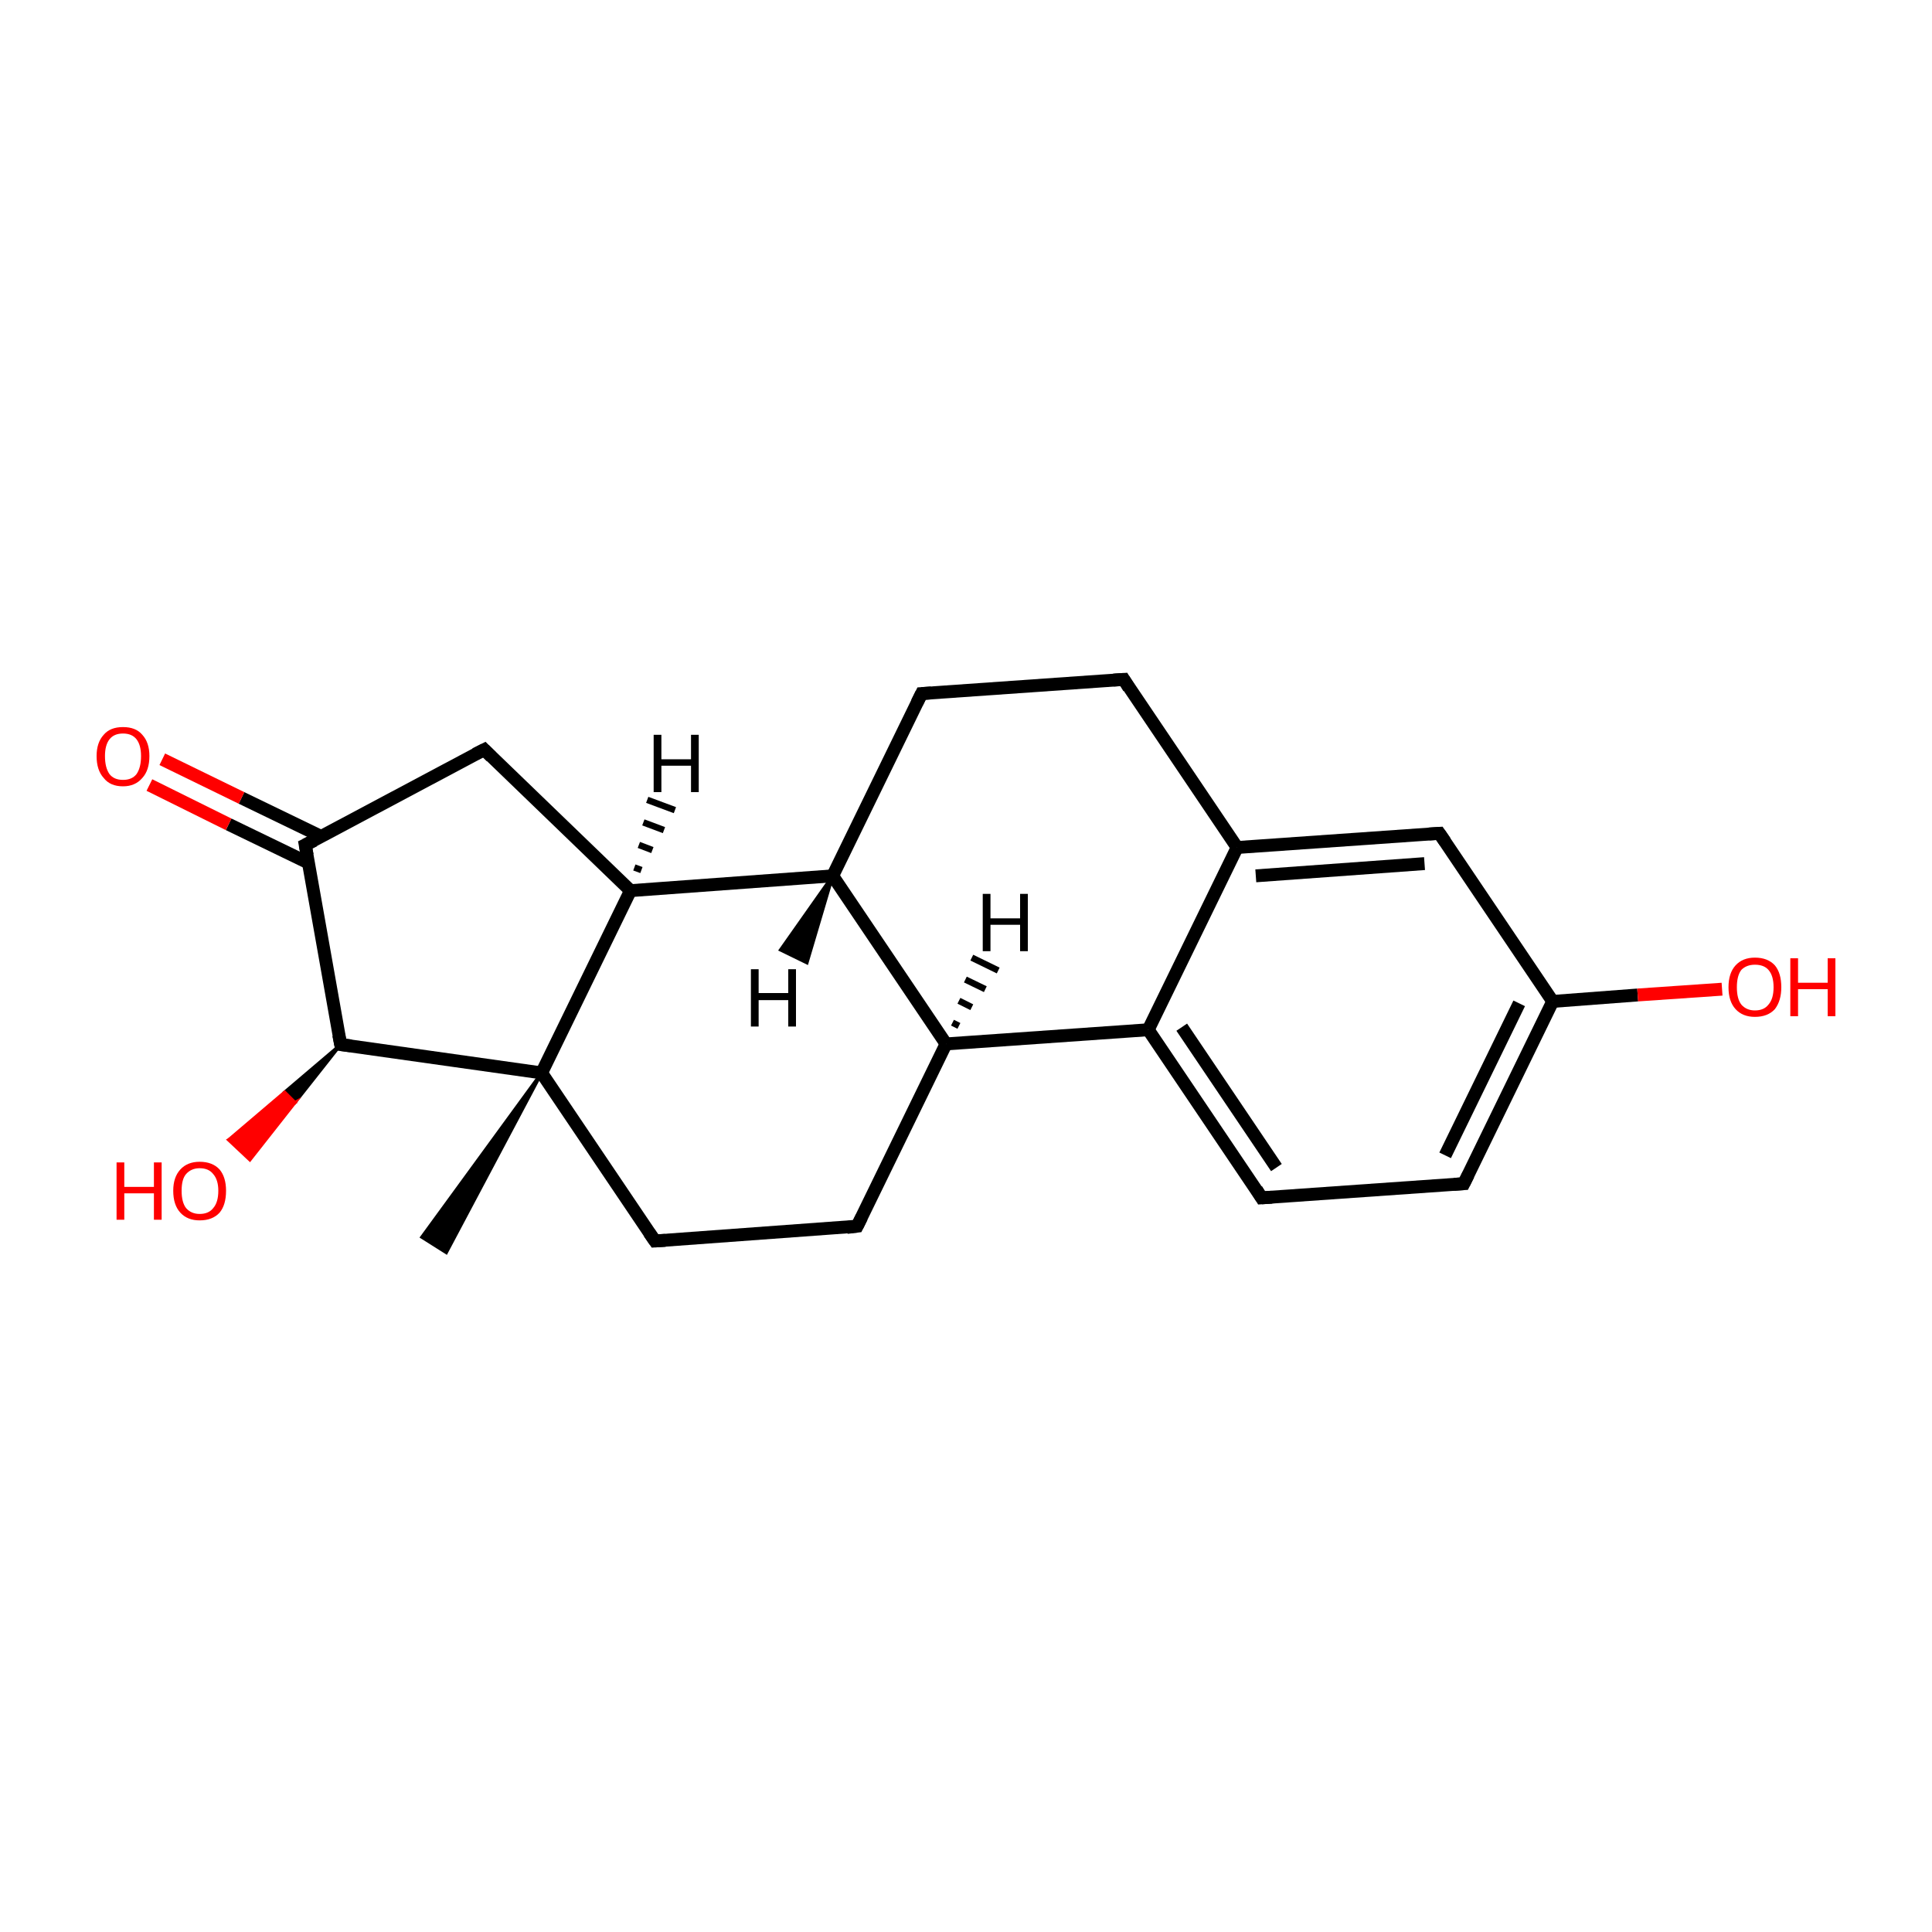 <?xml version='1.0' encoding='iso-8859-1'?>
<svg version='1.1' baseProfile='full'
              xmlns='http://www.w3.org/2000/svg'
                      xmlns:rdkit='http://www.rdkit.org/xml'
                      xmlns:xlink='http://www.w3.org/1999/xlink'
                  xml:space='preserve'
width='300px' height='300px' viewBox='0 0 300 300'>
<!-- END OF HEADER -->
<rect style='opacity:1.0;fill:#FFFFFF;stroke:none' width='300.0' height='300.0' x='0.0' y='0.0'> </rect>
<path class='bond-0 atom-1 atom-0' d='M 84.1,166.6 L 69.3,194.5 L 65.5,192.1 Z' style='fill:#000000;fill-rule:evenodd;fill-opacity:1;stroke:#000000;stroke-width:0.5px;stroke-linecap:butt;stroke-linejoin:miter;stroke-miterlimit:10;stroke-opacity:1;' />
<path class='bond-1 atom-1 atom-2' d='M 84.1,166.6 L 101.7,192.7' style='fill:none;fill-rule:evenodd;stroke:#000000;stroke-width:2.0px;stroke-linecap:butt;stroke-linejoin:miter;stroke-opacity:1' />
<path class='bond-2 atom-2 atom-3' d='M 101.7,192.7 L 133.1,190.4' style='fill:none;fill-rule:evenodd;stroke:#000000;stroke-width:2.0px;stroke-linecap:butt;stroke-linejoin:miter;stroke-opacity:1' />
<path class='bond-3 atom-3 atom-4' d='M 133.1,190.4 L 146.9,162.1' style='fill:none;fill-rule:evenodd;stroke:#000000;stroke-width:2.0px;stroke-linecap:butt;stroke-linejoin:miter;stroke-opacity:1' />
<path class='bond-4 atom-4 atom-5' d='M 146.9,162.1 L 178.3,159.9' style='fill:none;fill-rule:evenodd;stroke:#000000;stroke-width:2.0px;stroke-linecap:butt;stroke-linejoin:miter;stroke-opacity:1' />
<path class='bond-5 atom-5 atom-6' d='M 178.3,159.9 L 195.9,186.0' style='fill:none;fill-rule:evenodd;stroke:#000000;stroke-width:2.0px;stroke-linecap:butt;stroke-linejoin:miter;stroke-opacity:1' />
<path class='bond-5 atom-5 atom-6' d='M 183.5,159.5 L 198.2,181.3' style='fill:none;fill-rule:evenodd;stroke:#000000;stroke-width:2.0px;stroke-linecap:butt;stroke-linejoin:miter;stroke-opacity:1' />
<path class='bond-6 atom-6 atom-7' d='M 195.9,186.0 L 227.3,183.8' style='fill:none;fill-rule:evenodd;stroke:#000000;stroke-width:2.0px;stroke-linecap:butt;stroke-linejoin:miter;stroke-opacity:1' />
<path class='bond-7 atom-7 atom-8' d='M 227.3,183.8 L 241.1,155.5' style='fill:none;fill-rule:evenodd;stroke:#000000;stroke-width:2.0px;stroke-linecap:butt;stroke-linejoin:miter;stroke-opacity:1' />
<path class='bond-7 atom-7 atom-8' d='M 224.4,179.4 L 235.9,155.8' style='fill:none;fill-rule:evenodd;stroke:#000000;stroke-width:2.0px;stroke-linecap:butt;stroke-linejoin:miter;stroke-opacity:1' />
<path class='bond-8 atom-8 atom-9' d='M 241.1,155.5 L 254.3,154.5' style='fill:none;fill-rule:evenodd;stroke:#000000;stroke-width:2.0px;stroke-linecap:butt;stroke-linejoin:miter;stroke-opacity:1' />
<path class='bond-8 atom-8 atom-9' d='M 254.3,154.5 L 267.4,153.6' style='fill:none;fill-rule:evenodd;stroke:#FF0000;stroke-width:2.0px;stroke-linecap:butt;stroke-linejoin:miter;stroke-opacity:1' />
<path class='bond-9 atom-8 atom-10' d='M 241.1,155.5 L 223.5,129.4' style='fill:none;fill-rule:evenodd;stroke:#000000;stroke-width:2.0px;stroke-linecap:butt;stroke-linejoin:miter;stroke-opacity:1' />
<path class='bond-10 atom-10 atom-11' d='M 223.5,129.4 L 192.1,131.6' style='fill:none;fill-rule:evenodd;stroke:#000000;stroke-width:2.0px;stroke-linecap:butt;stroke-linejoin:miter;stroke-opacity:1' />
<path class='bond-10 atom-10 atom-11' d='M 221.2,134.1 L 195.0,136.0' style='fill:none;fill-rule:evenodd;stroke:#000000;stroke-width:2.0px;stroke-linecap:butt;stroke-linejoin:miter;stroke-opacity:1' />
<path class='bond-11 atom-11 atom-12' d='M 192.1,131.6 L 174.5,105.5' style='fill:none;fill-rule:evenodd;stroke:#000000;stroke-width:2.0px;stroke-linecap:butt;stroke-linejoin:miter;stroke-opacity:1' />
<path class='bond-12 atom-12 atom-13' d='M 174.5,105.5 L 143.1,107.7' style='fill:none;fill-rule:evenodd;stroke:#000000;stroke-width:2.0px;stroke-linecap:butt;stroke-linejoin:miter;stroke-opacity:1' />
<path class='bond-13 atom-13 atom-14' d='M 143.1,107.7 L 129.3,136.0' style='fill:none;fill-rule:evenodd;stroke:#000000;stroke-width:2.0px;stroke-linecap:butt;stroke-linejoin:miter;stroke-opacity:1' />
<path class='bond-14 atom-14 atom-15' d='M 129.3,136.0 L 97.9,138.3' style='fill:none;fill-rule:evenodd;stroke:#000000;stroke-width:2.0px;stroke-linecap:butt;stroke-linejoin:miter;stroke-opacity:1' />
<path class='bond-15 atom-15 atom-16' d='M 97.9,138.3 L 75.2,116.4' style='fill:none;fill-rule:evenodd;stroke:#000000;stroke-width:2.0px;stroke-linecap:butt;stroke-linejoin:miter;stroke-opacity:1' />
<path class='bond-16 atom-16 atom-17' d='M 75.2,116.4 L 47.4,131.2' style='fill:none;fill-rule:evenodd;stroke:#000000;stroke-width:2.0px;stroke-linecap:butt;stroke-linejoin:miter;stroke-opacity:1' />
<path class='bond-17 atom-17 atom-18' d='M 49.9,129.9 L 37.5,123.9' style='fill:none;fill-rule:evenodd;stroke:#000000;stroke-width:2.0px;stroke-linecap:butt;stroke-linejoin:miter;stroke-opacity:1' />
<path class='bond-17 atom-17 atom-18' d='M 37.5,123.9 L 25.2,117.9' style='fill:none;fill-rule:evenodd;stroke:#FF0000;stroke-width:2.0px;stroke-linecap:butt;stroke-linejoin:miter;stroke-opacity:1' />
<path class='bond-17 atom-17 atom-18' d='M 47.9,134.0 L 35.5,128.0' style='fill:none;fill-rule:evenodd;stroke:#000000;stroke-width:2.0px;stroke-linecap:butt;stroke-linejoin:miter;stroke-opacity:1' />
<path class='bond-17 atom-17 atom-18' d='M 35.5,128.0 L 23.2,121.9' style='fill:none;fill-rule:evenodd;stroke:#FF0000;stroke-width:2.0px;stroke-linecap:butt;stroke-linejoin:miter;stroke-opacity:1' />
<path class='bond-18 atom-17 atom-19' d='M 47.4,131.2 L 52.9,162.2' style='fill:none;fill-rule:evenodd;stroke:#000000;stroke-width:2.0px;stroke-linecap:butt;stroke-linejoin:miter;stroke-opacity:1' />
<path class='bond-19 atom-19 atom-20' d='M 52.9,162.2 L 45.8,171.2 L 44.2,169.6 Z' style='fill:#000000;fill-rule:evenodd;fill-opacity:1;stroke:#000000;stroke-width:0.5px;stroke-linecap:butt;stroke-linejoin:miter;stroke-miterlimit:10;stroke-opacity:1;' />
<path class='bond-19 atom-19 atom-20' d='M 45.8,171.2 L 35.5,177.0 L 38.8,180.1 Z' style='fill:#FF0000;fill-rule:evenodd;fill-opacity:1;stroke:#FF0000;stroke-width:0.5px;stroke-linecap:butt;stroke-linejoin:miter;stroke-miterlimit:10;stroke-opacity:1;' />
<path class='bond-19 atom-19 atom-20' d='M 45.8,171.2 L 44.2,169.6 L 35.5,177.0 Z' style='fill:#FF0000;fill-rule:evenodd;fill-opacity:1;stroke:#FF0000;stroke-width:0.5px;stroke-linecap:butt;stroke-linejoin:miter;stroke-miterlimit:10;stroke-opacity:1;' />
<path class='bond-20 atom-15 atom-1' d='M 97.9,138.3 L 84.1,166.6' style='fill:none;fill-rule:evenodd;stroke:#000000;stroke-width:2.0px;stroke-linecap:butt;stroke-linejoin:miter;stroke-opacity:1' />
<path class='bond-21 atom-19 atom-1' d='M 52.9,162.2 L 84.1,166.6' style='fill:none;fill-rule:evenodd;stroke:#000000;stroke-width:2.0px;stroke-linecap:butt;stroke-linejoin:miter;stroke-opacity:1' />
<path class='bond-22 atom-14 atom-4' d='M 129.3,136.0 L 146.9,162.1' style='fill:none;fill-rule:evenodd;stroke:#000000;stroke-width:2.0px;stroke-linecap:butt;stroke-linejoin:miter;stroke-opacity:1' />
<path class='bond-23 atom-11 atom-5' d='M 192.1,131.6 L 178.3,159.9' style='fill:none;fill-rule:evenodd;stroke:#000000;stroke-width:2.0px;stroke-linecap:butt;stroke-linejoin:miter;stroke-opacity:1' />
<path class='bond-24 atom-4 atom-21' d='M 147.9,158.8 L 148.9,159.3' style='fill:none;fill-rule:evenodd;stroke:#000000;stroke-width:1.0px;stroke-linecap:butt;stroke-linejoin:miter;stroke-opacity:1' />
<path class='bond-24 atom-4 atom-21' d='M 148.9,155.4 L 150.9,156.4' style='fill:none;fill-rule:evenodd;stroke:#000000;stroke-width:1.0px;stroke-linecap:butt;stroke-linejoin:miter;stroke-opacity:1' />
<path class='bond-24 atom-4 atom-21' d='M 149.9,152.1 L 153.0,153.6' style='fill:none;fill-rule:evenodd;stroke:#000000;stroke-width:1.0px;stroke-linecap:butt;stroke-linejoin:miter;stroke-opacity:1' />
<path class='bond-24 atom-4 atom-21' d='M 150.9,148.7 L 155.0,150.7' style='fill:none;fill-rule:evenodd;stroke:#000000;stroke-width:1.0px;stroke-linecap:butt;stroke-linejoin:miter;stroke-opacity:1' />
<path class='bond-25 atom-14 atom-22' d='M 129.3,136.0 L 125.3,149.5 L 121.2,147.5 Z' style='fill:#000000;fill-rule:evenodd;fill-opacity:1;stroke:#000000;stroke-width:0.5px;stroke-linecap:butt;stroke-linejoin:miter;stroke-miterlimit:10;stroke-opacity:1;' />
<path class='bond-26 atom-15 atom-23' d='M 98.5,134.7 L 99.6,135.1' style='fill:none;fill-rule:evenodd;stroke:#000000;stroke-width:1.0px;stroke-linecap:butt;stroke-linejoin:miter;stroke-opacity:1' />
<path class='bond-26 atom-15 atom-23' d='M 99.2,131.2 L 101.3,132.0' style='fill:none;fill-rule:evenodd;stroke:#000000;stroke-width:1.0px;stroke-linecap:butt;stroke-linejoin:miter;stroke-opacity:1' />
<path class='bond-26 atom-15 atom-23' d='M 99.9,127.7 L 103.1,128.9' style='fill:none;fill-rule:evenodd;stroke:#000000;stroke-width:1.0px;stroke-linecap:butt;stroke-linejoin:miter;stroke-opacity:1' />
<path class='bond-26 atom-15 atom-23' d='M 100.5,124.2 L 104.8,125.8' style='fill:none;fill-rule:evenodd;stroke:#000000;stroke-width:1.0px;stroke-linecap:butt;stroke-linejoin:miter;stroke-opacity:1' />
<path d='M 100.8,191.4 L 101.7,192.7 L 103.3,192.6' style='fill:none;stroke:#000000;stroke-width:2.0px;stroke-linecap:butt;stroke-linejoin:miter;stroke-miterlimit:10;stroke-opacity:1;' />
<path d='M 131.5,190.6 L 133.1,190.4 L 133.8,189.0' style='fill:none;stroke:#000000;stroke-width:2.0px;stroke-linecap:butt;stroke-linejoin:miter;stroke-miterlimit:10;stroke-opacity:1;' />
<path d='M 195.1,184.7 L 195.9,186.0 L 197.5,185.9' style='fill:none;stroke:#000000;stroke-width:2.0px;stroke-linecap:butt;stroke-linejoin:miter;stroke-miterlimit:10;stroke-opacity:1;' />
<path d='M 225.8,183.9 L 227.3,183.8 L 228.0,182.4' style='fill:none;stroke:#000000;stroke-width:2.0px;stroke-linecap:butt;stroke-linejoin:miter;stroke-miterlimit:10;stroke-opacity:1;' />
<path d='M 224.4,130.7 L 223.5,129.4 L 221.9,129.5' style='fill:none;stroke:#000000;stroke-width:2.0px;stroke-linecap:butt;stroke-linejoin:miter;stroke-miterlimit:10;stroke-opacity:1;' />
<path d='M 175.3,106.8 L 174.5,105.5 L 172.9,105.6' style='fill:none;stroke:#000000;stroke-width:2.0px;stroke-linecap:butt;stroke-linejoin:miter;stroke-miterlimit:10;stroke-opacity:1;' />
<path d='M 144.6,107.6 L 143.1,107.7 L 142.4,109.1' style='fill:none;stroke:#000000;stroke-width:2.0px;stroke-linecap:butt;stroke-linejoin:miter;stroke-miterlimit:10;stroke-opacity:1;' />
<path d='M 76.3,117.5 L 75.2,116.4 L 73.8,117.1' style='fill:none;stroke:#000000;stroke-width:2.0px;stroke-linecap:butt;stroke-linejoin:miter;stroke-miterlimit:10;stroke-opacity:1;' />
<path d='M 48.8,130.5 L 47.4,131.2 L 47.7,132.8' style='fill:none;stroke:#000000;stroke-width:2.0px;stroke-linecap:butt;stroke-linejoin:miter;stroke-miterlimit:10;stroke-opacity:1;' />
<path d='M 52.6,160.7 L 52.9,162.2 L 54.5,162.4' style='fill:none;stroke:#000000;stroke-width:2.0px;stroke-linecap:butt;stroke-linejoin:miter;stroke-miterlimit:10;stroke-opacity:1;' />
<path class='atom-9' d='M 268.4 153.3
Q 268.4 151.1, 269.5 149.9
Q 270.6 148.7, 272.5 148.7
Q 274.5 148.7, 275.6 149.9
Q 276.6 151.1, 276.6 153.3
Q 276.6 155.4, 275.6 156.7
Q 274.5 157.9, 272.5 157.9
Q 270.6 157.9, 269.5 156.7
Q 268.4 155.5, 268.4 153.3
M 272.5 156.9
Q 273.9 156.9, 274.6 156.0
Q 275.4 155.1, 275.4 153.3
Q 275.4 151.5, 274.6 150.6
Q 273.9 149.8, 272.5 149.8
Q 271.2 149.8, 270.4 150.6
Q 269.7 151.5, 269.7 153.3
Q 269.7 155.1, 270.4 156.0
Q 271.2 156.9, 272.5 156.9
' fill='#FF0000'/>
<path class='atom-9' d='M 278.0 148.8
L 279.2 148.8
L 279.2 152.6
L 283.8 152.6
L 283.8 148.8
L 285.0 148.8
L 285.0 157.8
L 283.8 157.8
L 283.8 153.6
L 279.2 153.6
L 279.2 157.8
L 278.0 157.8
L 278.0 148.8
' fill='#FF0000'/>
<path class='atom-18' d='M 15.0 117.4
Q 15.0 115.3, 16.1 114.1
Q 17.1 112.9, 19.1 112.9
Q 21.1 112.9, 22.1 114.1
Q 23.2 115.3, 23.2 117.4
Q 23.2 119.6, 22.1 120.8
Q 21.0 122.1, 19.1 122.1
Q 17.1 122.1, 16.1 120.8
Q 15.0 119.6, 15.0 117.4
M 19.1 121.1
Q 20.5 121.1, 21.2 120.2
Q 21.9 119.2, 21.9 117.4
Q 21.9 115.7, 21.2 114.8
Q 20.5 113.9, 19.1 113.9
Q 17.7 113.9, 17.0 114.8
Q 16.3 115.7, 16.3 117.4
Q 16.3 119.2, 17.0 120.2
Q 17.7 121.1, 19.1 121.1
' fill='#FF0000'/>
<path class='atom-20' d='M 18.1 180.5
L 19.3 180.5
L 19.3 184.3
L 23.9 184.3
L 23.9 180.5
L 25.1 180.5
L 25.1 189.4
L 23.9 189.4
L 23.9 185.3
L 19.3 185.3
L 19.3 189.4
L 18.1 189.4
L 18.1 180.5
' fill='#FF0000'/>
<path class='atom-20' d='M 26.9 184.9
Q 26.9 182.8, 28.0 181.6
Q 29.1 180.4, 31.0 180.4
Q 33.0 180.4, 34.1 181.6
Q 35.1 182.8, 35.1 184.9
Q 35.1 187.1, 34.1 188.3
Q 33.0 189.5, 31.0 189.5
Q 29.1 189.5, 28.0 188.3
Q 26.9 187.1, 26.9 184.9
M 31.0 188.5
Q 32.4 188.5, 33.1 187.6
Q 33.9 186.7, 33.9 184.9
Q 33.9 183.2, 33.1 182.3
Q 32.4 181.4, 31.0 181.4
Q 29.7 181.4, 28.9 182.3
Q 28.2 183.1, 28.2 184.9
Q 28.2 186.7, 28.9 187.6
Q 29.7 188.5, 31.0 188.5
' fill='#FF0000'/>
<path class='atom-21' d='M 152.6 138.8
L 153.8 138.8
L 153.8 142.6
L 158.4 142.6
L 158.4 138.8
L 159.6 138.8
L 159.6 147.7
L 158.4 147.7
L 158.4 143.6
L 153.8 143.6
L 153.8 147.7
L 152.6 147.7
L 152.6 138.8
' fill='#000000'/>
<path class='atom-22' d='M 116.6 150.5
L 117.8 150.5
L 117.8 154.2
L 122.4 154.2
L 122.4 150.5
L 123.6 150.5
L 123.6 159.4
L 122.4 159.4
L 122.4 155.3
L 117.8 155.3
L 117.8 159.4
L 116.6 159.4
L 116.6 150.5
' fill='#000000'/>
<path class='atom-23' d='M 101.5 114.1
L 102.7 114.1
L 102.7 117.9
L 107.3 117.9
L 107.3 114.1
L 108.5 114.1
L 108.5 123.0
L 107.3 123.0
L 107.3 118.9
L 102.7 118.9
L 102.7 123.0
L 101.5 123.0
L 101.5 114.1
' fill='#000000'/>
</svg>
